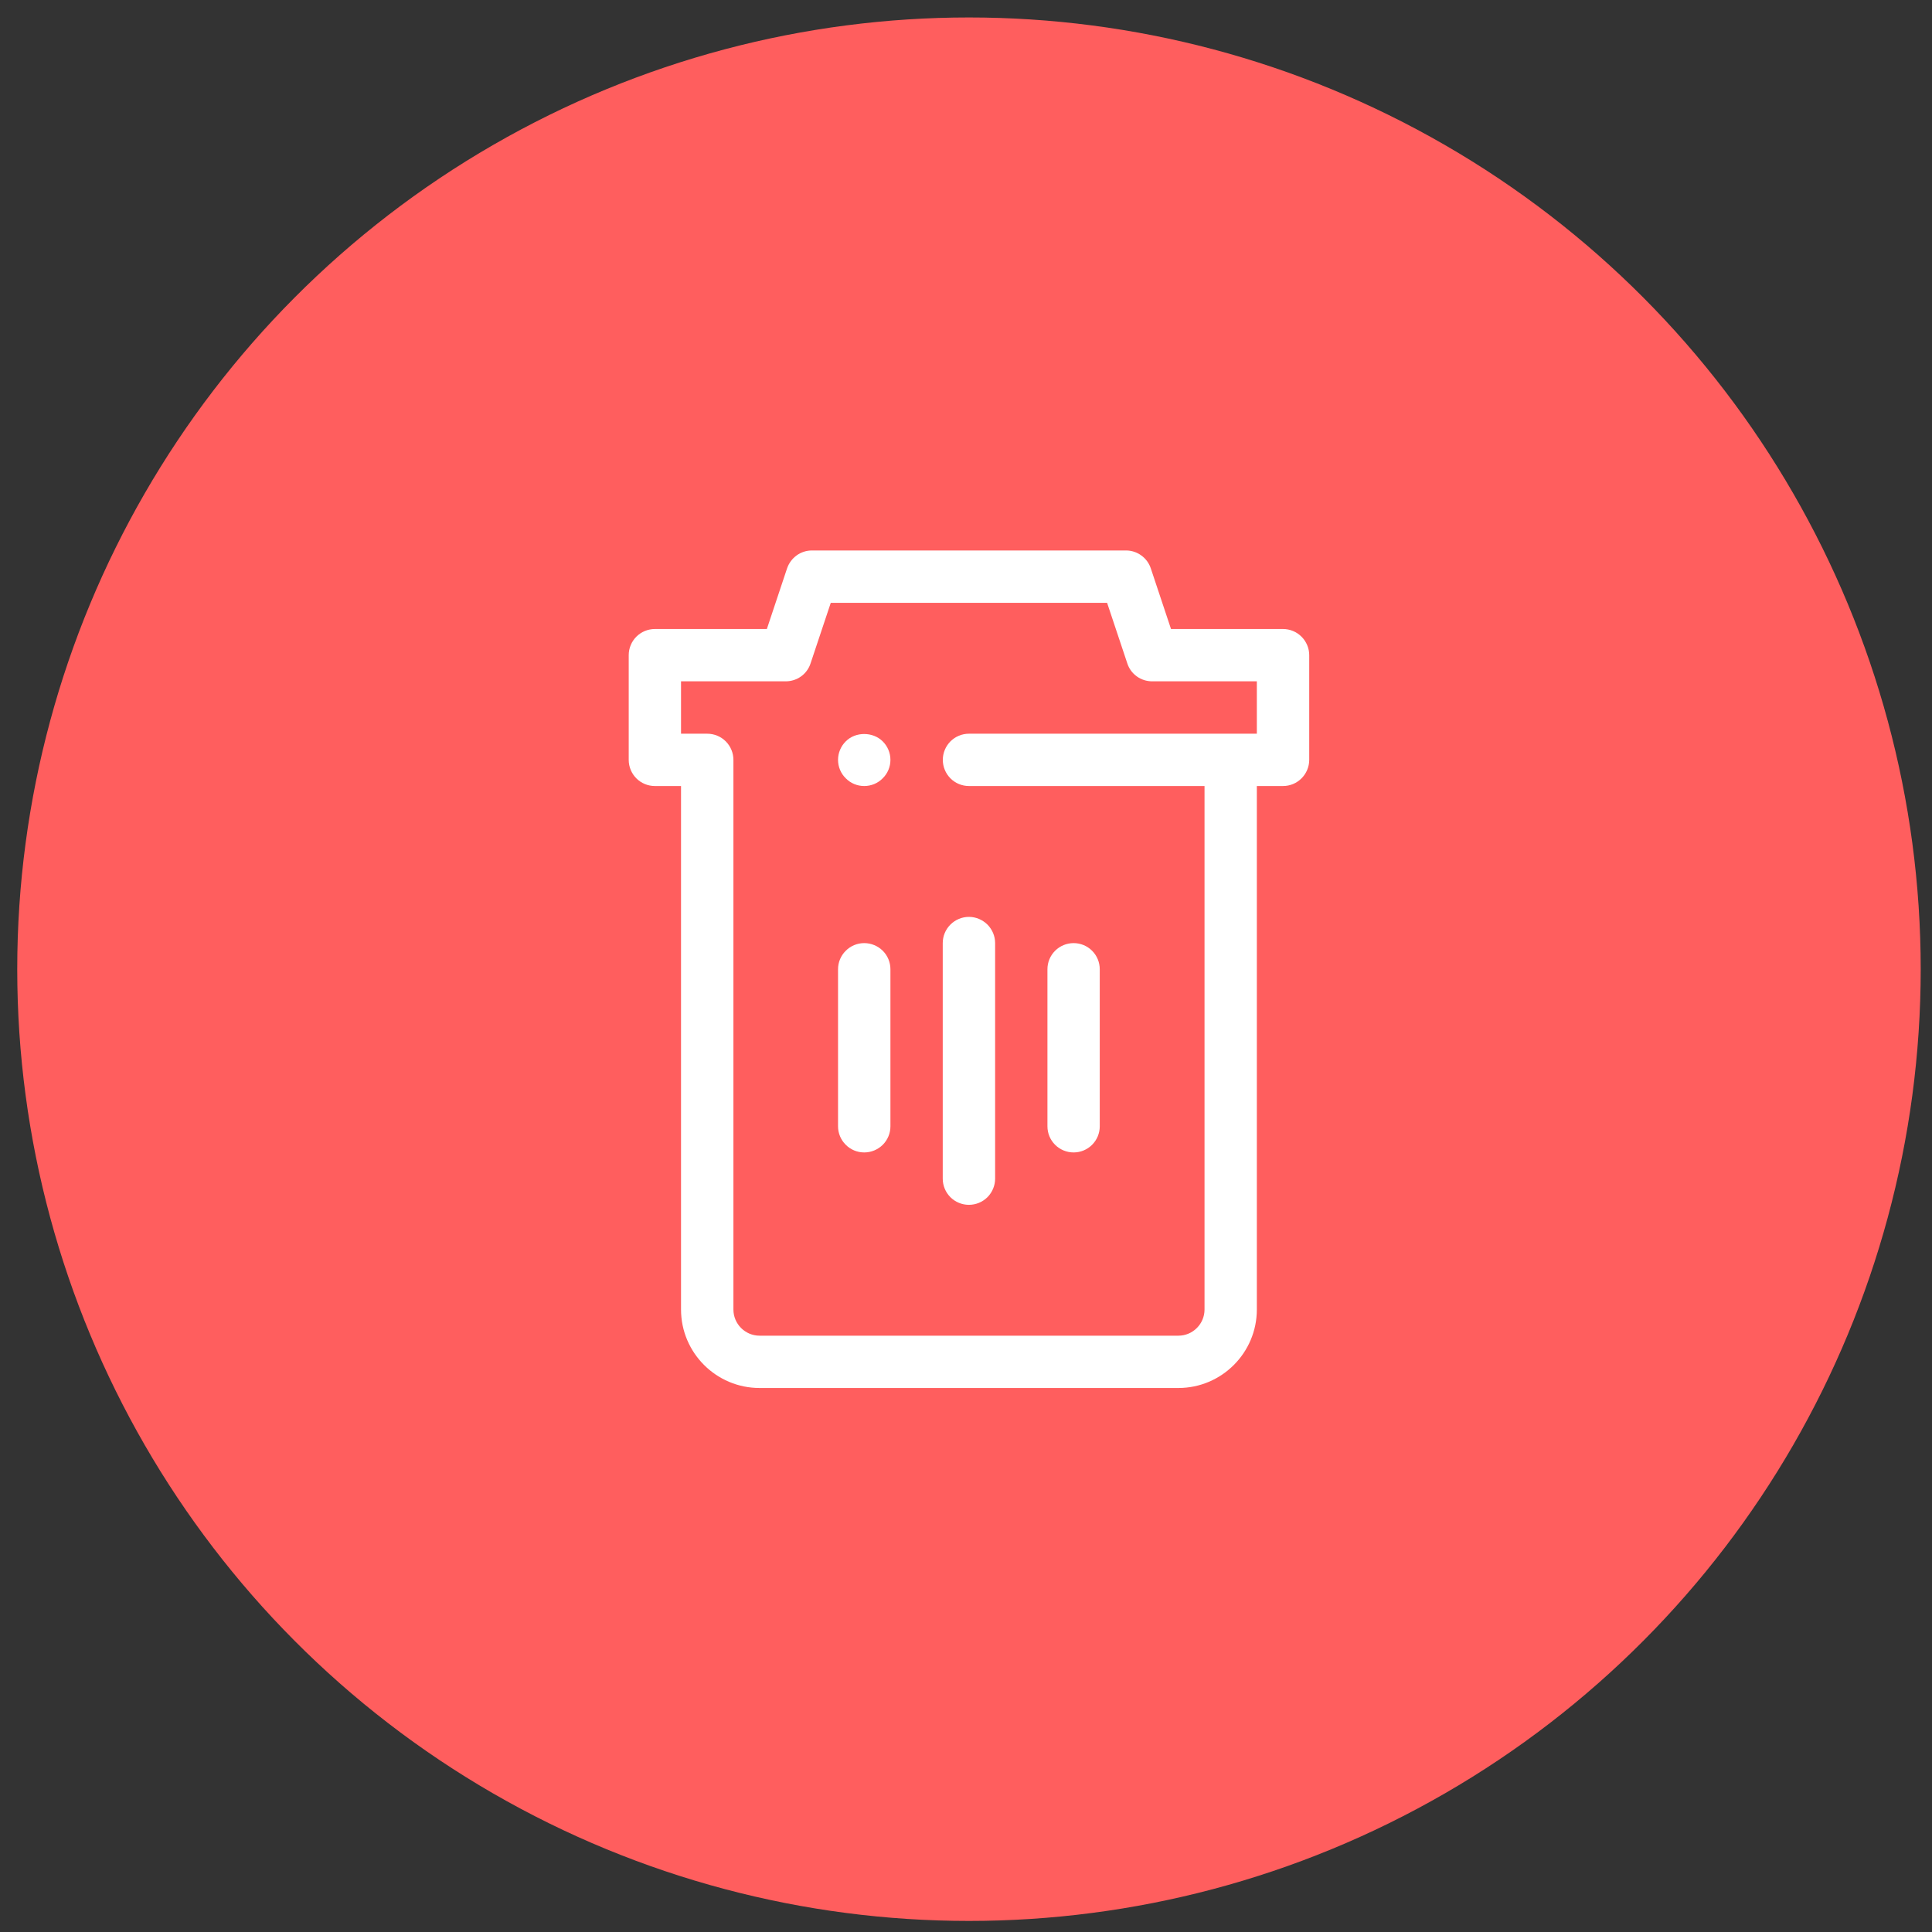 <svg width="26" height="26" viewBox="0 0 26 26" fill="none" xmlns="http://www.w3.org/2000/svg">
    <rect x="0" y="0" width="26" height="26" fill="#333333" stroke="none"/>
    <circle cx="13.04" cy="13.043" r="12.808" fill="#FF5E5E" />
    <g clip-path="url(#clip0_1_5155)">
        <path d="M12.687 15.862C12.687 15.955 12.724 16.045 12.79 16.111C12.856 16.177 12.946 16.214 13.039 16.214C13.133 16.214 13.222 16.177 13.289 16.111C13.354 16.045 13.392 15.955 13.392 15.862V12.692C13.392 12.598 13.354 12.509 13.289 12.443C13.222 12.377 13.133 12.339 13.039 12.339C12.946 12.339 12.856 12.377 12.79 12.443C12.724 12.509 12.687 12.598 12.687 12.692V15.862ZM11.63 12.692C11.537 12.692 11.447 12.729 11.382 12.795C11.315 12.861 11.278 12.95 11.278 13.044V15.157C11.278 15.251 11.315 15.34 11.382 15.406C11.447 15.472 11.537 15.509 11.63 15.509C11.724 15.509 11.813 15.472 11.88 15.406C11.946 15.34 11.983 15.251 11.983 15.157V13.044C11.983 12.95 11.946 12.861 11.88 12.795C11.813 12.729 11.724 12.692 11.63 12.692ZM14.448 15.509C14.542 15.509 14.631 15.472 14.697 15.406C14.763 15.34 14.8 15.251 14.8 15.157V13.044C14.8 12.95 14.763 12.861 14.697 12.795C14.631 12.729 14.542 12.692 14.448 12.692C14.355 12.692 14.265 12.729 14.199 12.795C14.133 12.861 14.096 12.95 14.096 13.044V15.157C14.096 15.251 14.133 15.34 14.199 15.406C14.265 15.472 14.355 15.509 14.448 15.509Z" fill="white" />
        <path d="M17.266 8.465H15.759L15.487 7.649C15.464 7.579 15.419 7.518 15.359 7.475C15.299 7.431 15.227 7.408 15.153 7.408H10.927C10.853 7.408 10.78 7.431 10.72 7.475C10.661 7.518 10.616 7.579 10.592 7.649L10.32 8.465H8.813C8.72 8.465 8.63 8.502 8.564 8.568C8.498 8.634 8.461 8.724 8.461 8.817V10.226C8.461 10.319 8.498 10.409 8.564 10.475C8.63 10.541 8.72 10.578 8.813 10.578H9.165V17.623C9.165 18.205 9.639 18.679 10.222 18.679H15.858C16.44 18.679 16.914 18.205 16.914 17.623V10.578H17.266C17.36 10.578 17.449 10.541 17.515 10.475C17.581 10.409 17.619 10.319 17.619 10.226V8.817C17.619 8.724 17.581 8.634 17.515 8.568C17.449 8.502 17.36 8.465 17.266 8.465ZM16.914 9.874H13.04C12.946 9.874 12.857 9.911 12.791 9.977C12.725 10.043 12.688 10.133 12.688 10.226C12.688 10.319 12.725 10.409 12.791 10.475C12.857 10.541 12.946 10.578 13.04 10.578H16.21V17.623C16.21 17.817 16.052 17.975 15.858 17.975H10.222C10.028 17.975 9.87 17.817 9.87 17.623V10.226C9.87 10.133 9.833 10.043 9.767 9.977C9.701 9.911 9.611 9.874 9.518 9.874H9.165V9.169H10.574C10.648 9.169 10.72 9.146 10.78 9.103C10.84 9.06 10.885 8.999 10.908 8.928L11.18 8.113H14.899L15.171 8.928C15.194 8.999 15.239 9.06 15.299 9.103C15.359 9.146 15.431 9.169 15.505 9.169H16.914V9.874Z" fill="white" />
        <path d="M11.382 9.977C11.315 10.043 11.278 10.133 11.278 10.226C11.278 10.319 11.315 10.409 11.382 10.474C11.447 10.541 11.537 10.578 11.63 10.578C11.724 10.578 11.814 10.541 11.879 10.474C11.946 10.409 11.983 10.319 11.983 10.226C11.983 10.133 11.946 10.043 11.879 9.977C11.747 9.845 11.512 9.845 11.382 9.977Z" fill="white" />
    </g>
    <defs>
        <clipPath id="clip0_1_5155">
            <rect width="11.271" height="11.271" fill="white" transform="translate(7.404 7.408)" />
        </clipPath>
    </defs>
</svg>
